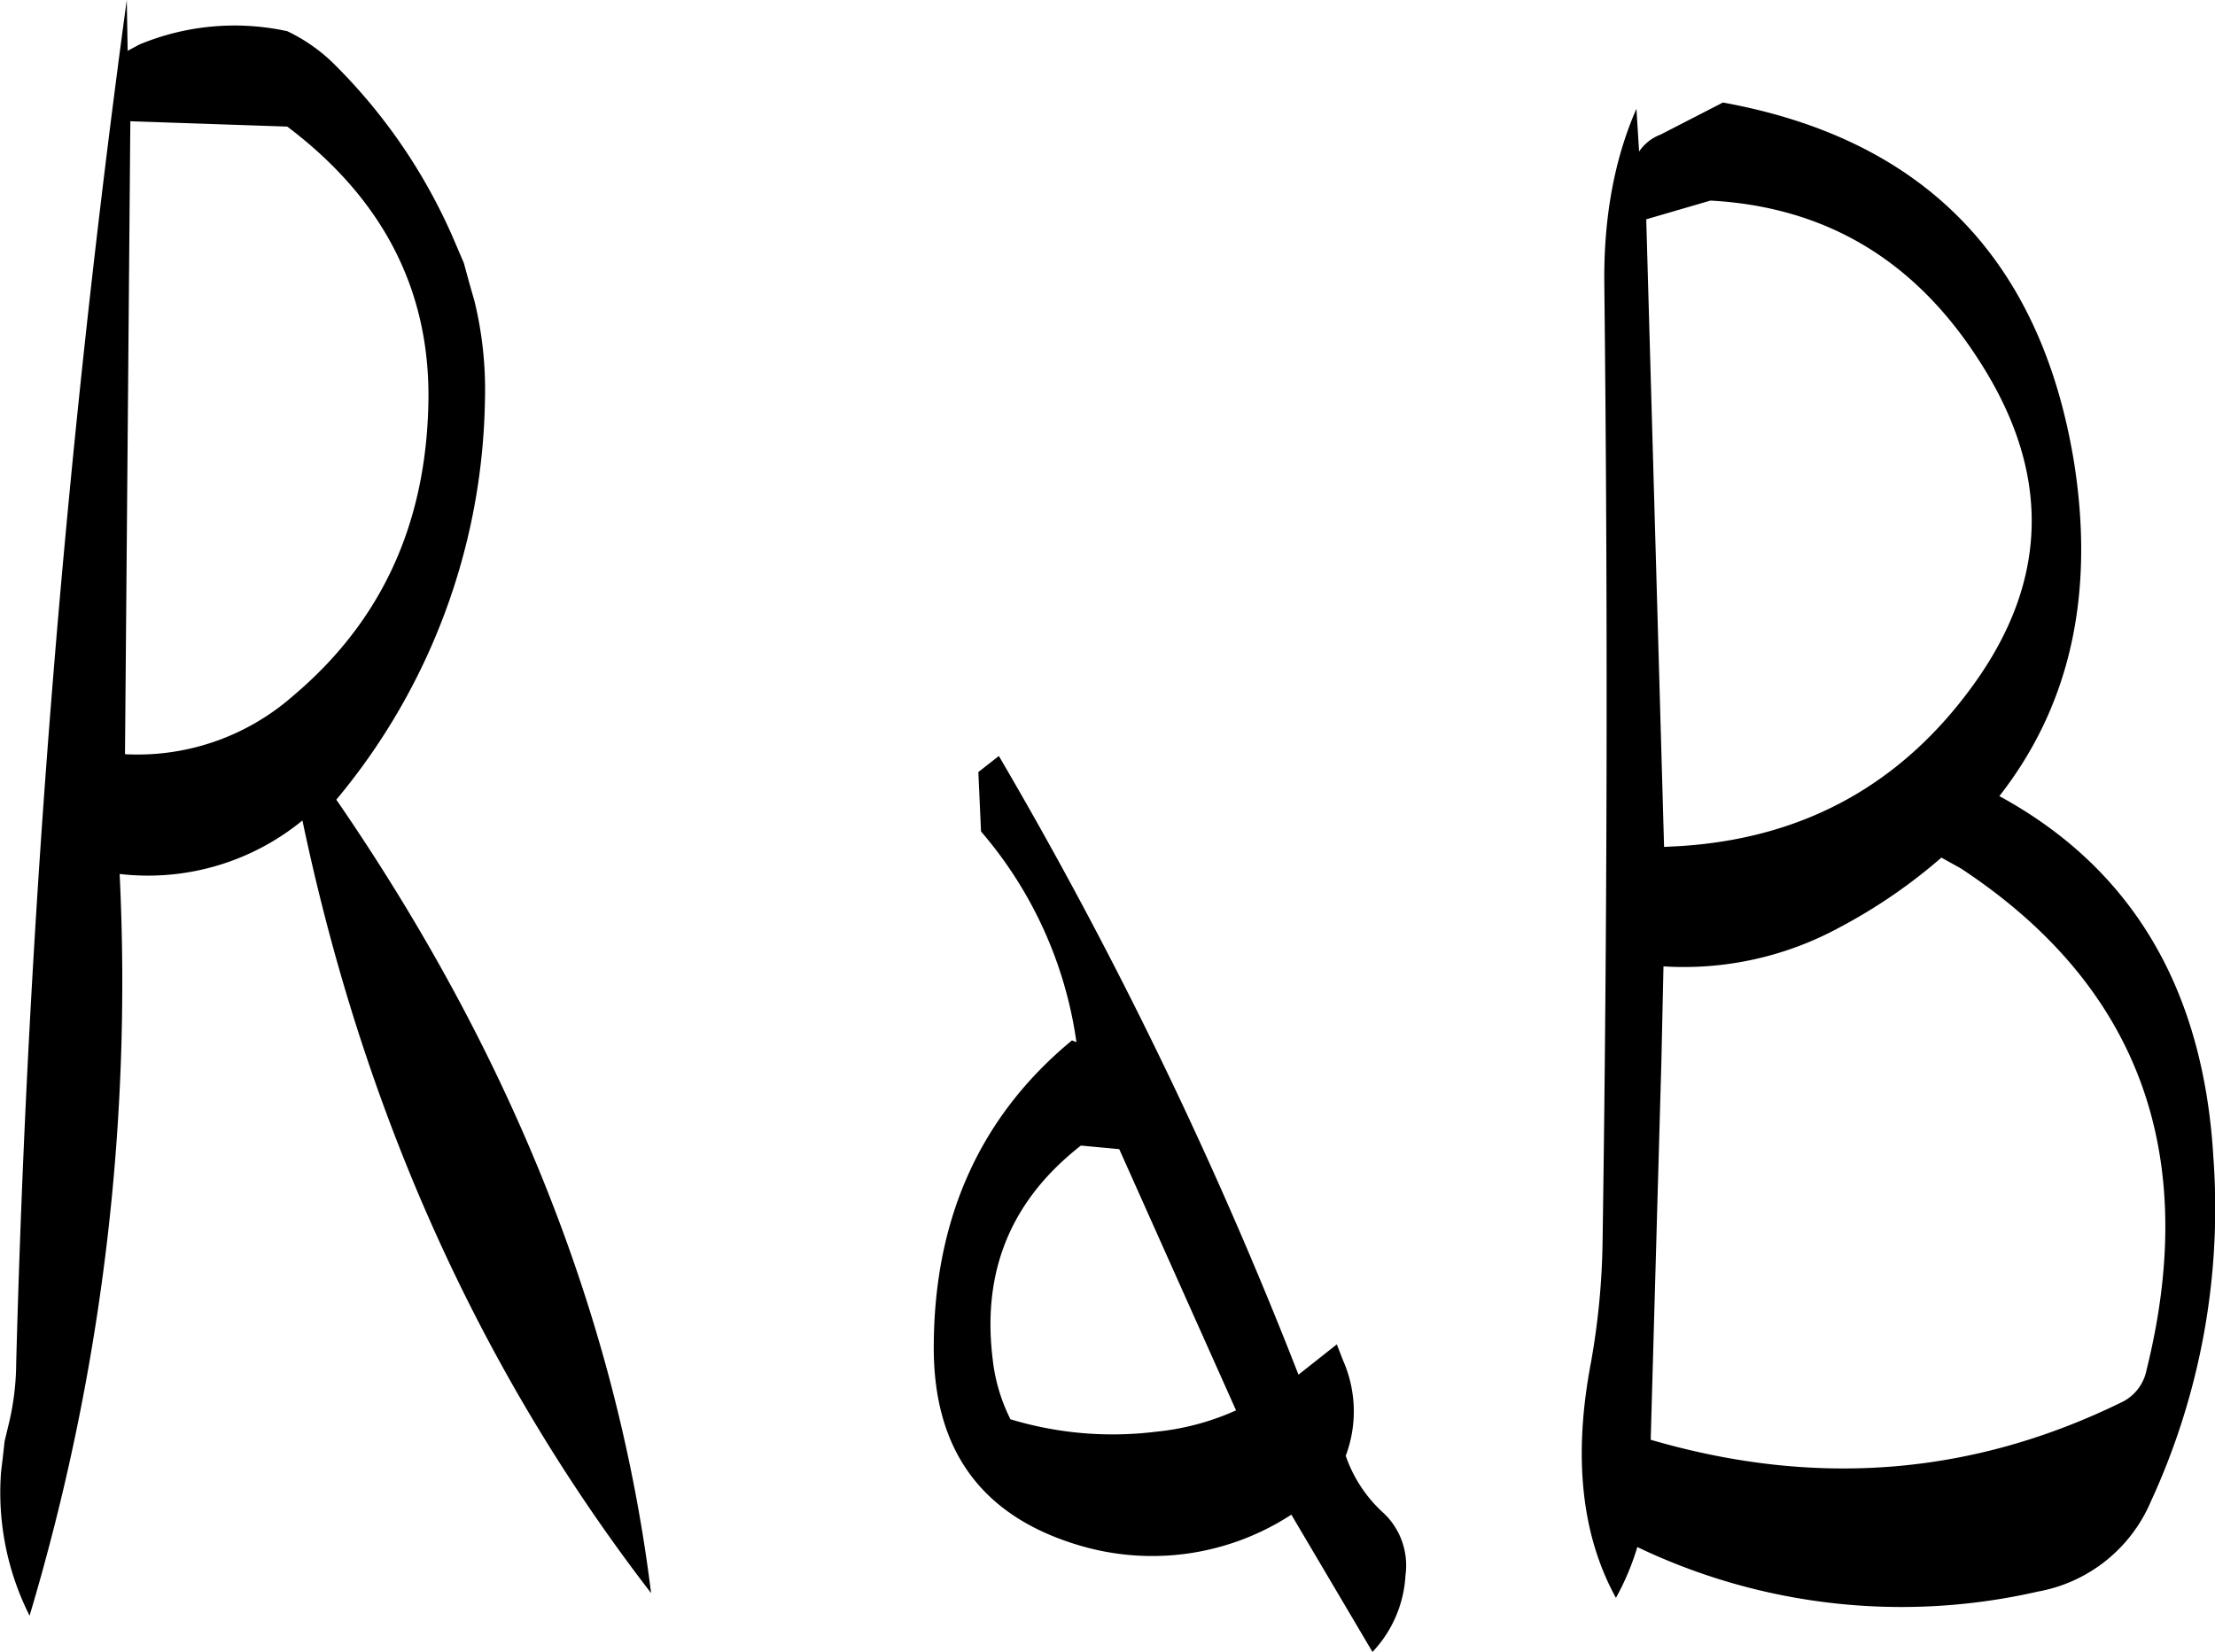 <svg id="Layer_1" data-name="Layer 1" xmlns="http://www.w3.org/2000/svg" viewBox="0 0 298.08 222.36"><defs><style>.cls-1{fill-rule:evenodd;}</style></defs><path class="cls-1" d="M294.6,340.92l5.16.48,15.72,35.16a34.33,34.33,0,0,1-10.8,2.88,47.4,47.4,0,0,1-19.56-1.68,23.77,23.77,0,0,1-2.4-8.16C281.28,357.72,285.24,348.24,294.6,340.92ZM188.52,280.44a31.68,31.68,0,0,1-22.56,7.8l.72-85.2,21.12.72c12.72,9.6,19.08,21.72,19,36.48C206.64,256.92,200.64,270.24,188.52,280.44Zm92.28,10.2.36,8A55.21,55.21,0,0,1,294,327l-.6-.24c-12.36,10.2-18.6,24-18.6,41.4q0,20.88,19.8,26.64a34.29,34.29,0,0,0,28.32-4.2l10.92,18.48a16.28,16.28,0,0,0,4.44-10.32,9.69,9.69,0,0,0-3.24-8.64,18.56,18.56,0,0,1-4.8-7.44,17,17,0,0,0-.36-12.84l-.84-2.16-5.16,4.08a585.48,585.48,0,0,0-40.32-83.28Zm-93-99.72a33.33,33.33,0,0,0-19.92,1.8l-1.56.84-.12-6.84A1690.88,1690.88,0,0,0,151.32,370.2a36,36,0,0,1-1.08,8.52l-.48,2-.24,2.16-.24,2a36.82,36.82,0,0,0,3.84,19.32,297.57,297.57,0,0,0,12.12-99.84,32.79,32.79,0,0,0,24.6-7.2q12.42,59.22,46.92,104Q229.92,346,194.4,294.36a86,86,0,0,0,20-53.76A50.37,50.37,0,0,0,213,227.28l-.72-2.52-.72-2.64-1.08-2.52a75.13,75.13,0,0,0-16-23.88A23.13,23.13,0,0,0,187.8,190.92ZM410.4,302.16,413,303.6c23.88,15.72,32.28,38.28,25,67.56a6.12,6.12,0,0,1-3.12,4.2c-20.28,10-41.4,11.64-63.6,5.16l1.44-51L373,316.8a43.84,43.84,0,0,0,23.76-5.28A72.2,72.2,0,0,0,410.4,302.16Zm-37.32-1.44-2.4-84.48,8.64-2.52c15.48.84,27.48,8,36.12,21.48q14.58,22.5-.72,43.68c-9.6,13.32-22.68,20.64-39.36,21.72Zm-3.36-93.6-.36-5.76q-4.5,10.26-4.32,23.76.72,64.62-.24,129a99.9,99.9,0,0,1-1.56,16c-2.4,12.6-1.32,23.16,3.36,31.68a34.38,34.38,0,0,0,2.88-6.84,82.3,82.3,0,0,0,53.88,6A20.45,20.45,0,0,0,438.6,388.8a94.24,94.24,0,0,0,8.4-46.32q-2-34-28.8-48.6c9.48-12.12,12.84-27,10.08-44.76q-6.66-41.22-47.28-48.6l-8.4,4.32A6,6,0,0,0,369.72,207.12Z" transform="translate(-149.14 -186.72)"/></svg>